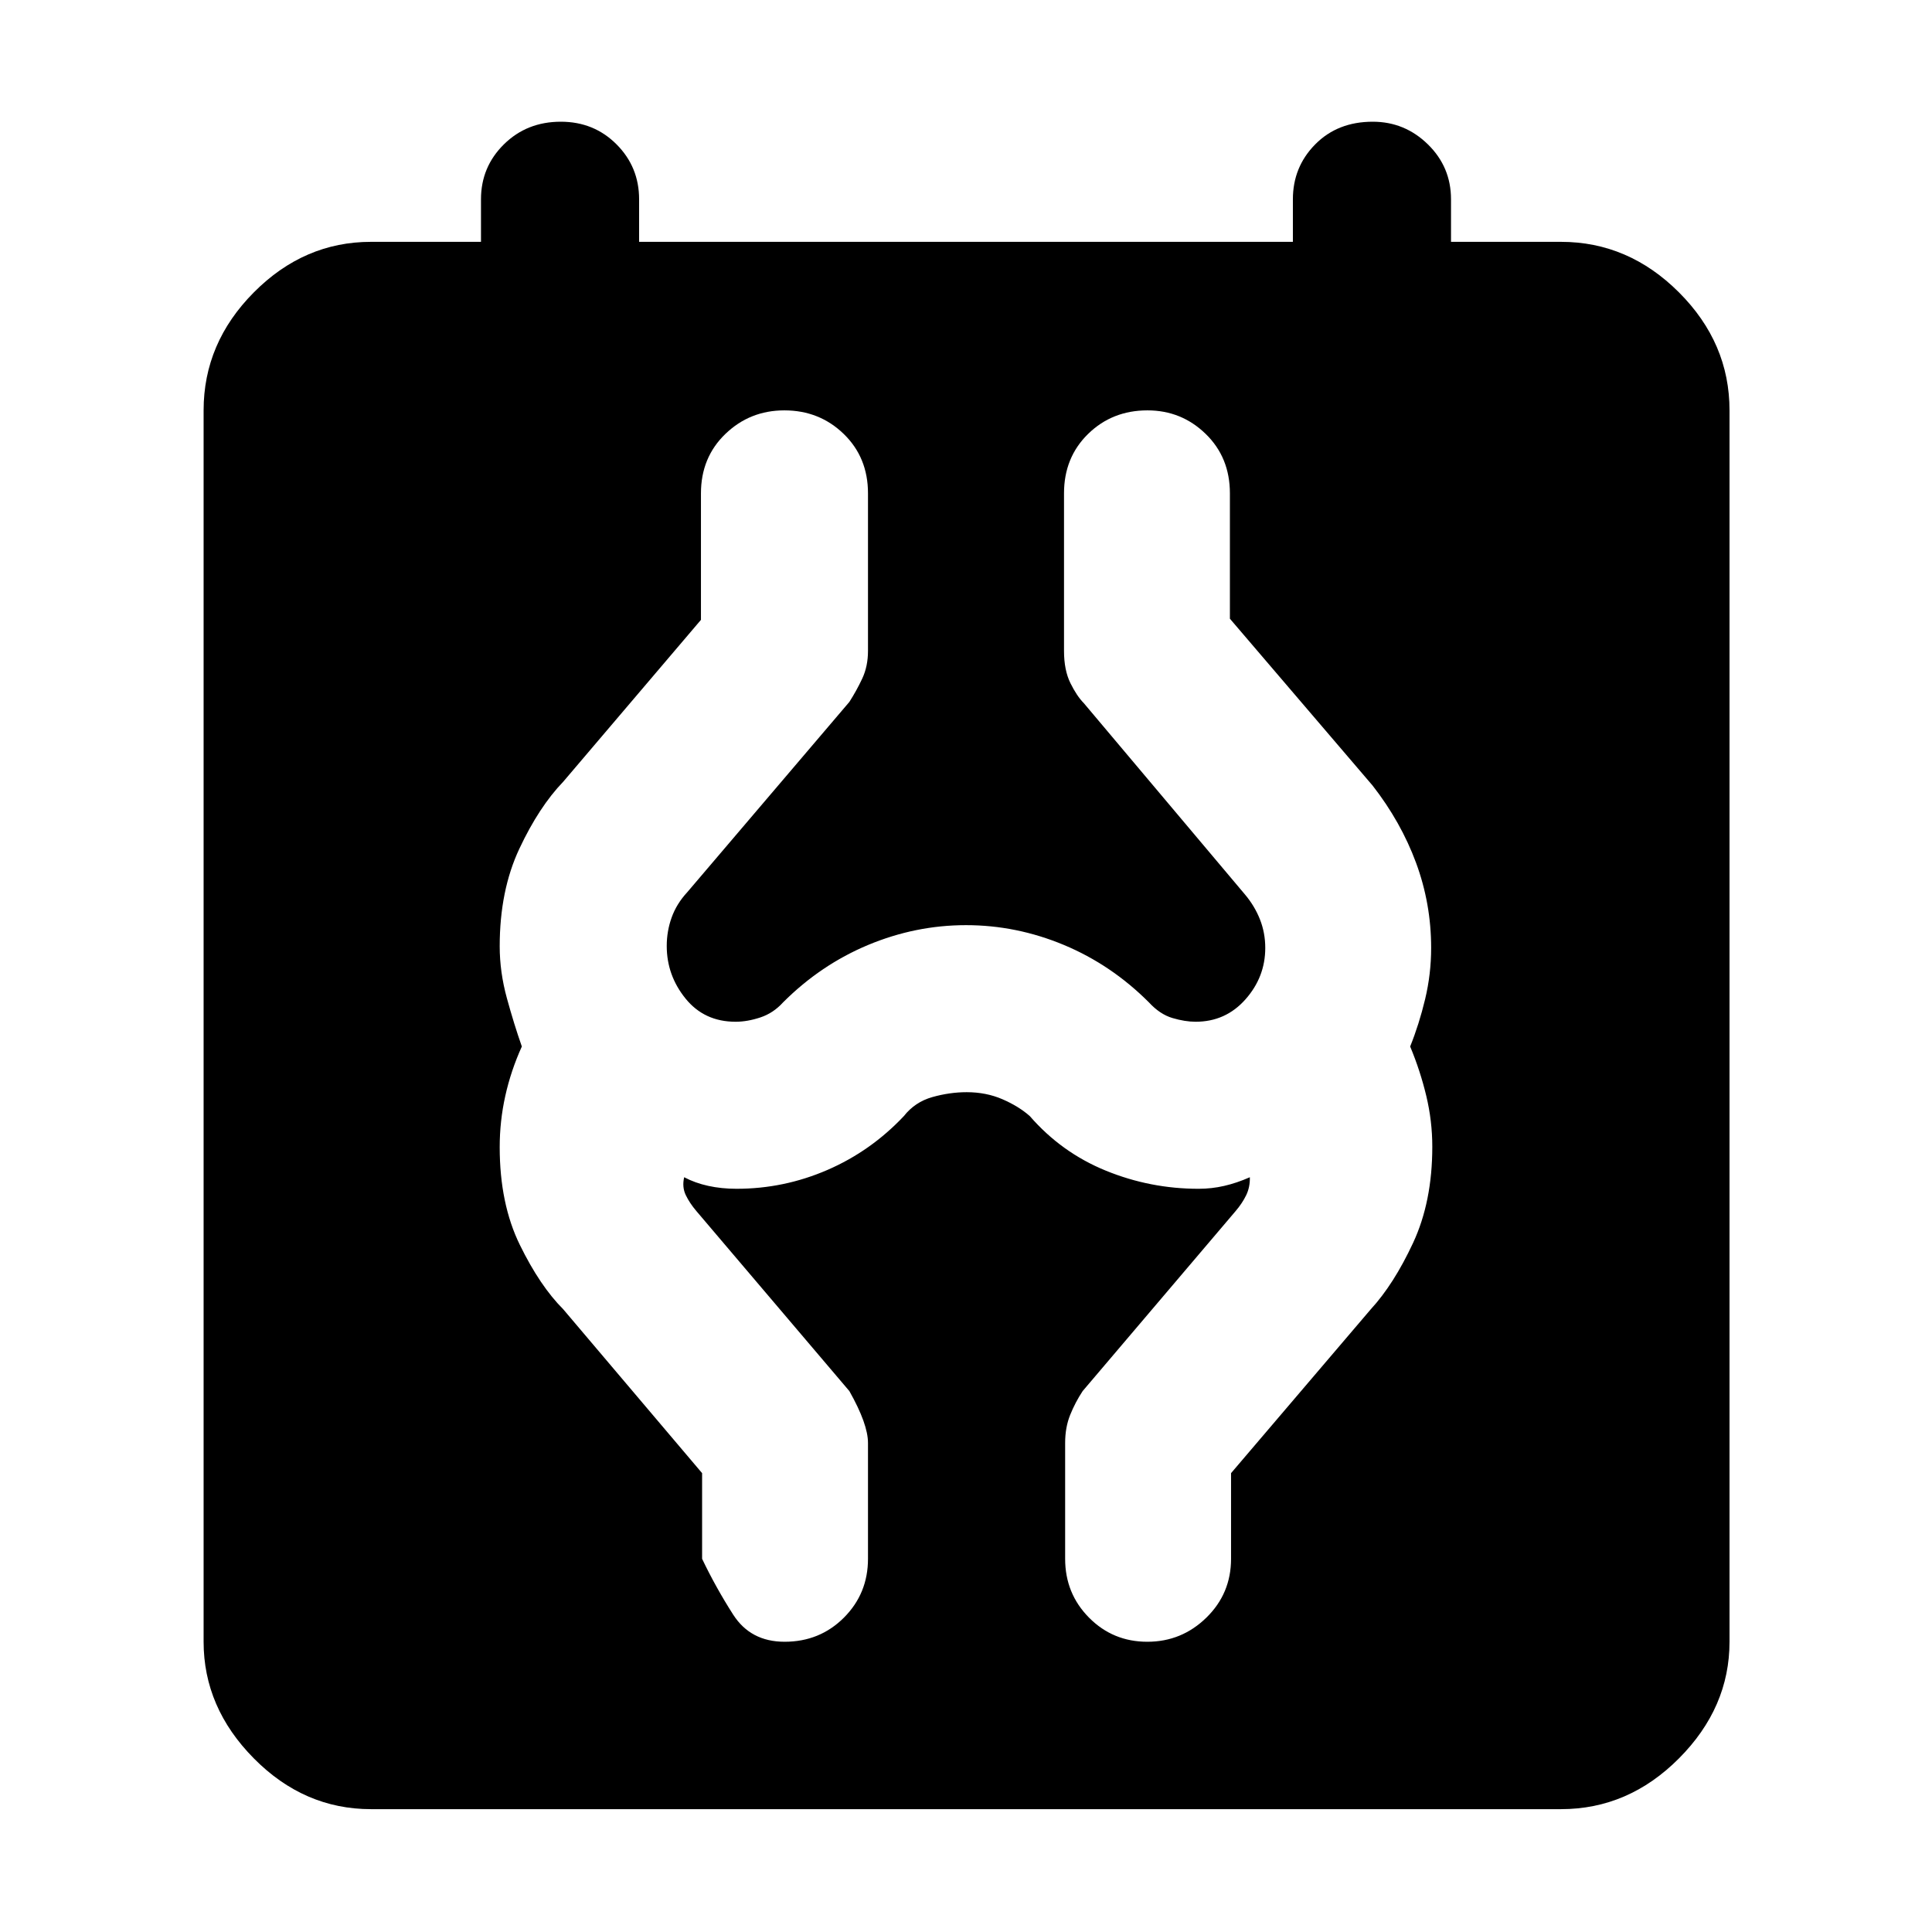 <svg xmlns="http://www.w3.org/2000/svg" height="48" viewBox="0 -960 960 960" width="48"><path d="M184.35-61.04q-33.28 0-58.23-25.24-24.95-25.23-24.95-57.94v-611.87q0-33.5 24.95-58.62 24.95-25.12 58.23-25.12H239v-21.13q0-16.08 11.39-27.32 11.39-11.24 28.28-11.24 16.46 0 27.68 11.24 11.22 11.24 11.22 27.32v21.13h324.86v-21.13q0-16.08 11.11-27.32 11.11-11.24 28.57-11.24 15.89 0 27.39 11.24t11.5 27.32v21.13h54.65q33.51 0 58.63 25.12 25.11 25.12 25.11 58.62v611.87q0 32.71-25.11 57.94-25.12 25.24-58.63 25.24h-591.3Zm205.5-83.18q17.5 0 29.48-11.98 11.97-11.98 11.97-29.24V-243q0-9.39-9.26-25.78L346-358.26q-3.3-3.87-5.24-7.89-1.93-4.02-.8-8.89 5.42 2.87 11.99 4.3 6.57 1.44 14.05 1.44 23.53 0 45.11-9.35 21.59-9.35 38.02-26.78 5.51-7 14.15-9.44 8.64-2.43 17.05-2.43 9.67 0 17.76 3.5 8.09 3.5 13.6 8.37 15.74 18.13 37.81 27.13t46.07 9q6.51 0 12.74-1.44 6.23-1.43 12.73-4.3.13 4.87-1.8 8.89-1.94 4.02-5.24 7.89l-76.04 89.48q-3.65 5.53-6.17 11.76-2.53 6.22-2.53 14.02v57.56q0 17.26 11.87 29.24 11.87 11.98 28.96 11.98 17.08 0 29.34-11.98 12.27-11.98 12.27-29.24V-228l69.43-81.43q11.44-12.44 21-32.94 9.57-20.5 9.57-47.82 0-12.81-3-25.31-3-12.5-8-24.5 4.43-11 7.43-23.5t3-25.5q0-21.97-7.5-42.27-7.5-20.3-21.59-38.38l-70.91-82.92v-62.3q0-17.82-12.03-29.52t-28.95-11.7q-17.5 0-29.48 11.7-11.97 11.7-11.97 29.52v78.31q0 9.56 3.19 16.02 3.2 6.45 6.63 9.91l80 94.98q4.87 5.74 7.52 12.44 2.66 6.7 2.66 14.24 0 14.45-9.85 25.56T594.1-452.3q-5.27 0-11.52-1.85-6.24-1.85-11.67-7.76-18.68-18.7-42.27-28.55-23.59-9.84-48.63-9.84-25.04 0-48.64 9.84-23.59 9.85-42.28 28.55-4.84 5.34-11.29 7.47-6.45 2.14-12.29 2.14-15.55 0-24.88-11.54-9.33-11.53-9.33-26.11 0-7.35 2.44-14.16 2.43-6.8 7.74-12.54l80.56-94.57q3.57-5.56 6.42-11.64 2.84-6.09 2.84-13.72v-78.29q0-17.82-12.07-29.52-12.08-11.7-29.48-11.7-17.15 0-29.3 11.7-12.15 11.7-12.15 29.52V-652l-68.43 80.43q-12 12.44-21.78 33.24-9.79 20.8-9.79 48.54 0 12.79 3.57 25.79 3.56 13 7.43 24-5.43 12-8.21 24.5-2.79 12.5-2.79 25.5 0 28.12 10 48.56t21.57 32.01l69 81.43v42.56q6.78 14.21 15.42 27.71 8.64 13.51 25.56 13.51Z"/></svg>